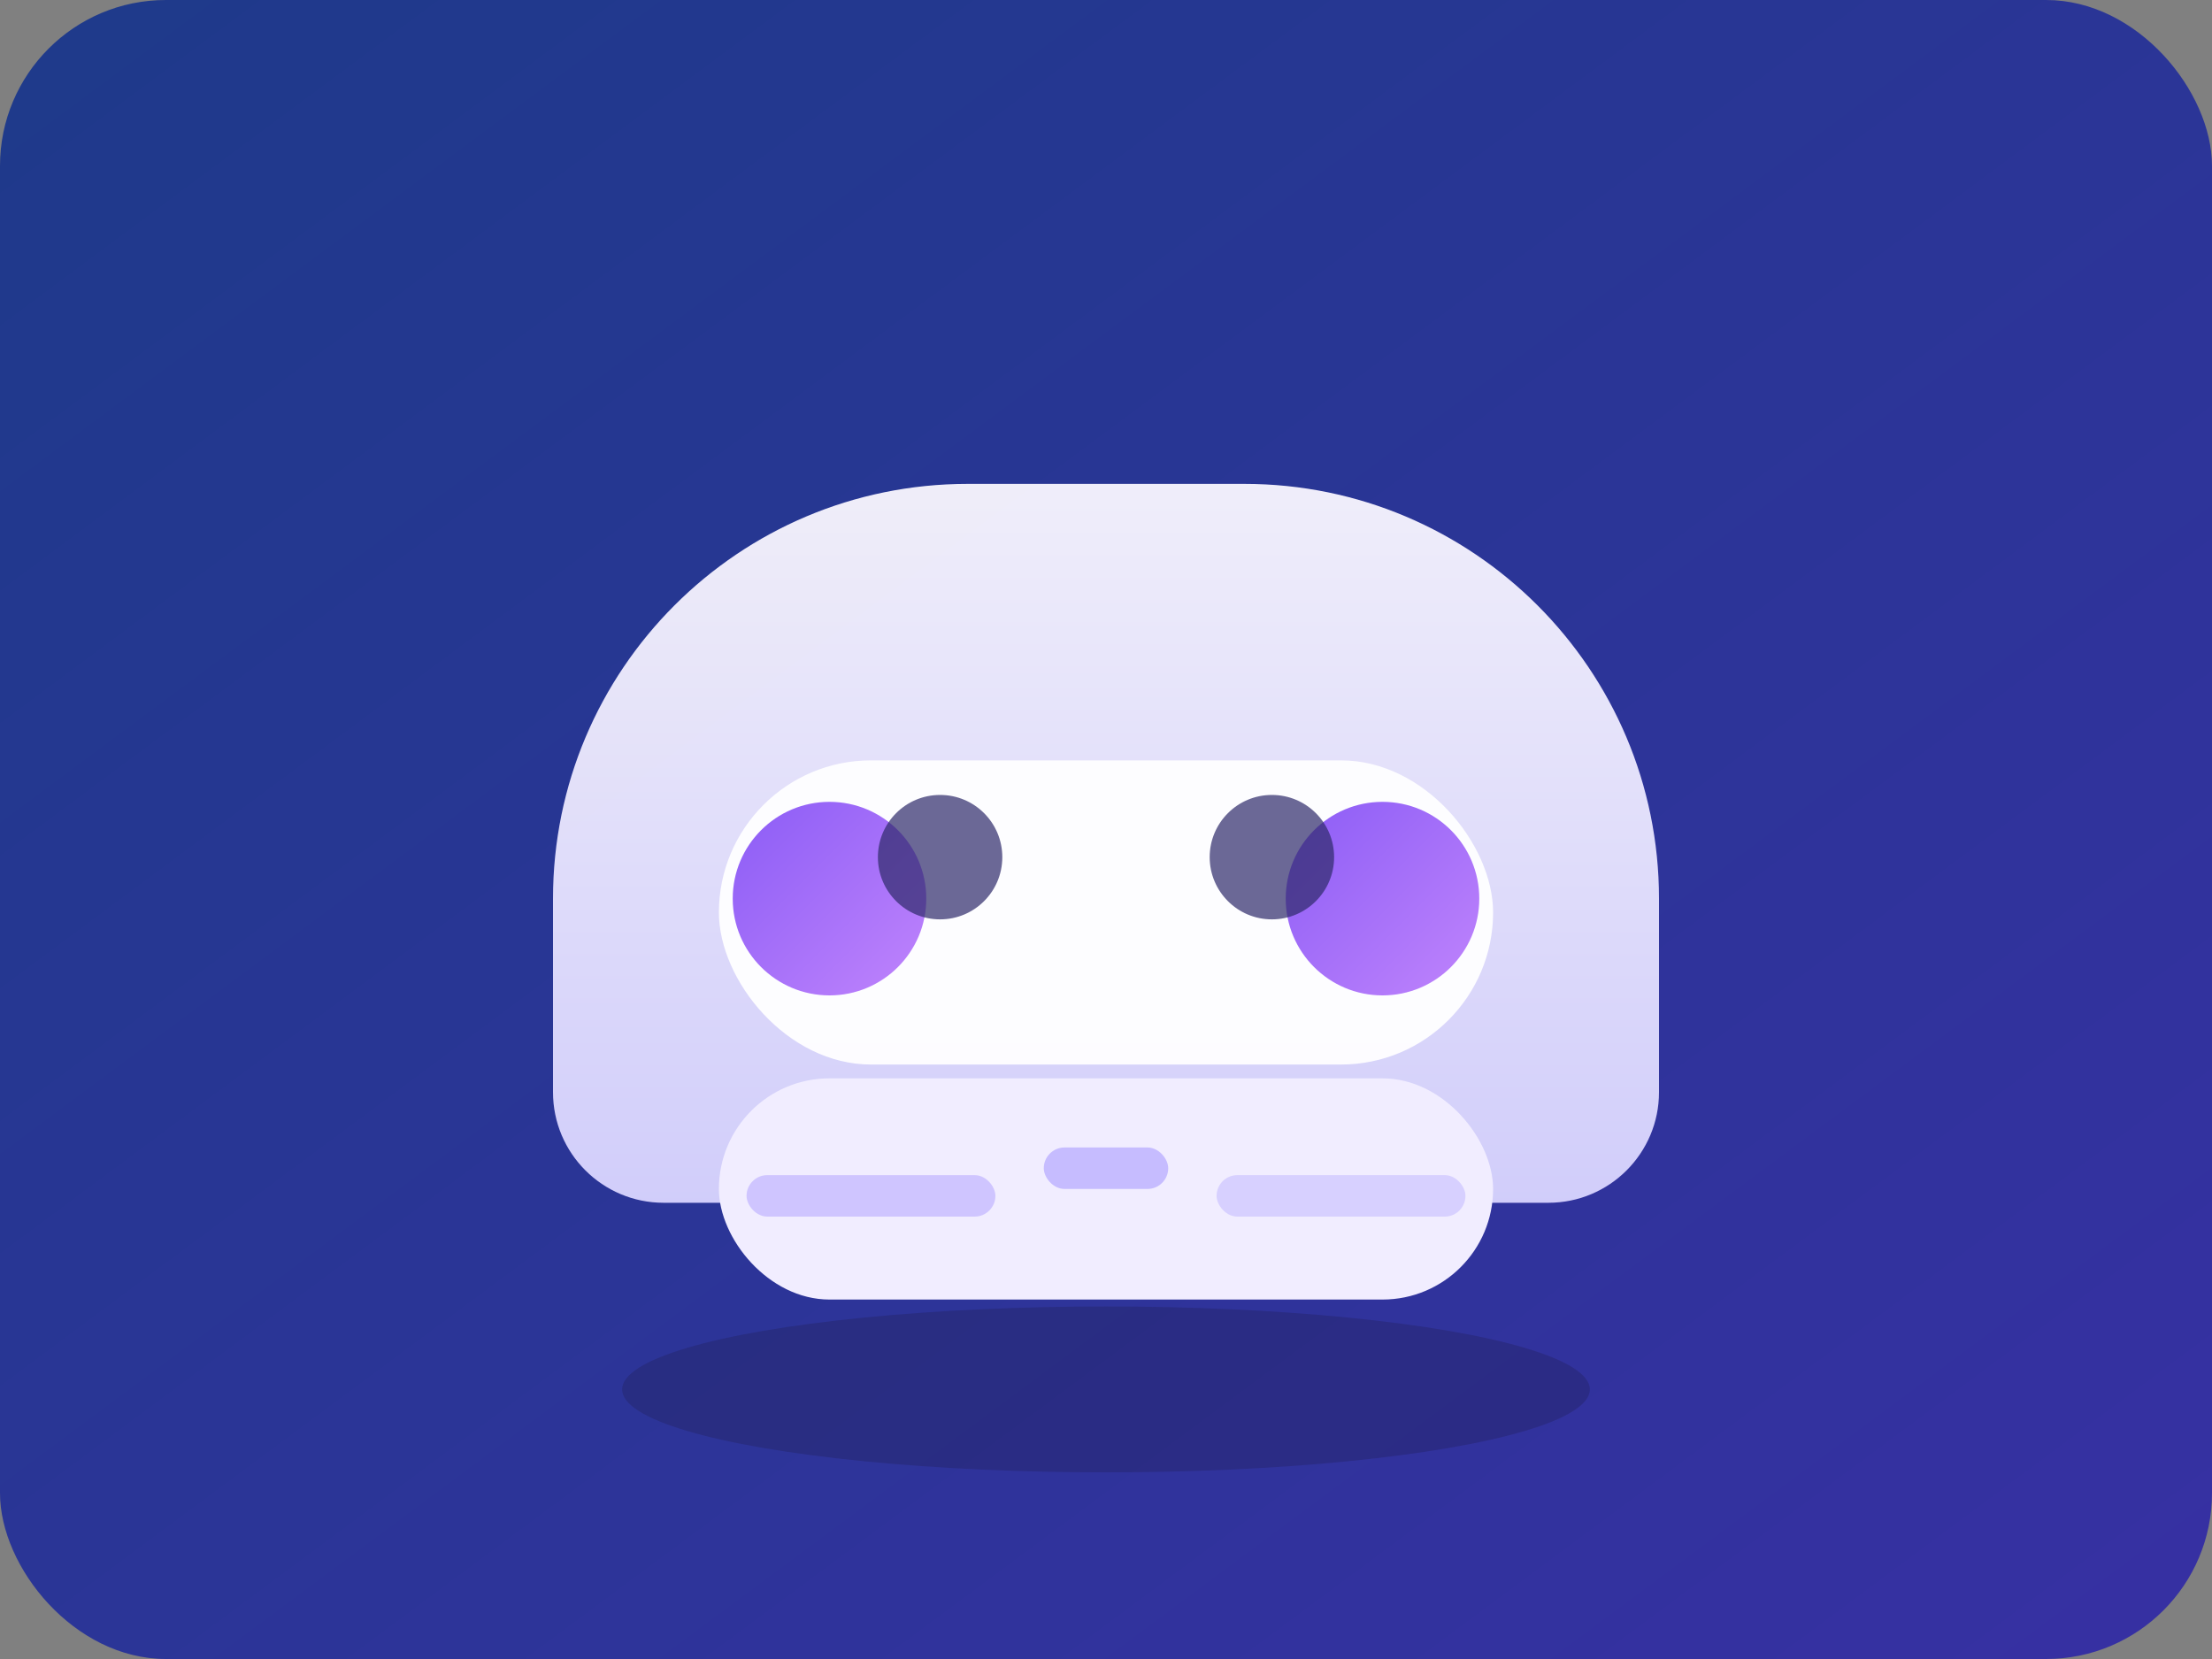 <svg width="640" height="480" viewBox="0 0 640 480" fill="none" xmlns="http://www.w3.org/2000/svg">
  <rect x="0" y="0" width="640" height="480" fill="#808080" stroke="none"/>
  <defs>
    <linearGradient id="eb2-bg" x1="0" y1="0" x2="1" y2="1">
      <stop offset="0%" stop-color="#1E3A8A" />
      <stop offset="100%" stop-color="#3730A3" />
    </linearGradient>
    <linearGradient id="eb2-case" x1="0" y1="0" x2="0" y2="1">
      <stop offset="0%" stop-color="#FAF7FF" />
      <stop offset="100%" stop-color="#DAD5FF" />
    </linearGradient>
    <linearGradient id="eb2-highlight" x1="0" y1="0" x2="1" y2="1">
      <stop offset="0%" stop-color="#8B5CF6" />
      <stop offset="100%" stop-color="#C084FC" />
    </linearGradient>
  </defs>
  <rect width="640" height="480" rx="48" fill="url(#eb2-bg)" />
  <path d="M160 260c0-66.274 53.726-120 120-120h80c66.274 0 120 53.726 120 120v56c0 17.673-14.327 32-32 32H192c-17.673 0-32-14.327-32-32v-56z" fill="url(#eb2-case)" opacity="0.95" />
  <rect x="208" y="220" width="224" height="88" rx="44" fill="#FFFFFF" opacity="0.94" />
  <rect x="208" y="312" width="224" height="64" rx="32" fill="#F1EDFF" />
  <circle cx="240" cy="260" r="28" fill="url(#eb2-highlight)" />
  <circle cx="272" cy="248" r="18" fill="#2E2A6A" opacity="0.7" />
  <circle cx="400" cy="260" r="28" fill="url(#eb2-highlight)" />
  <circle cx="368" cy="248" r="18" fill="#2E2A6A" opacity="0.7" />
  <rect x="302" y="332" width="36" height="12" rx="6" fill="#C6BCFF" />
  <rect x="216" y="340" width="72" height="12" rx="6" fill="#C6BCFF" opacity="0.8" />
  <rect x="352" y="340" width="72" height="12" rx="6" fill="#C6BCFF" opacity="0.6" />
  <ellipse cx="320" cy="402" rx="140" ry="24" fill="#1F1B4F" opacity="0.3" />
</svg>
